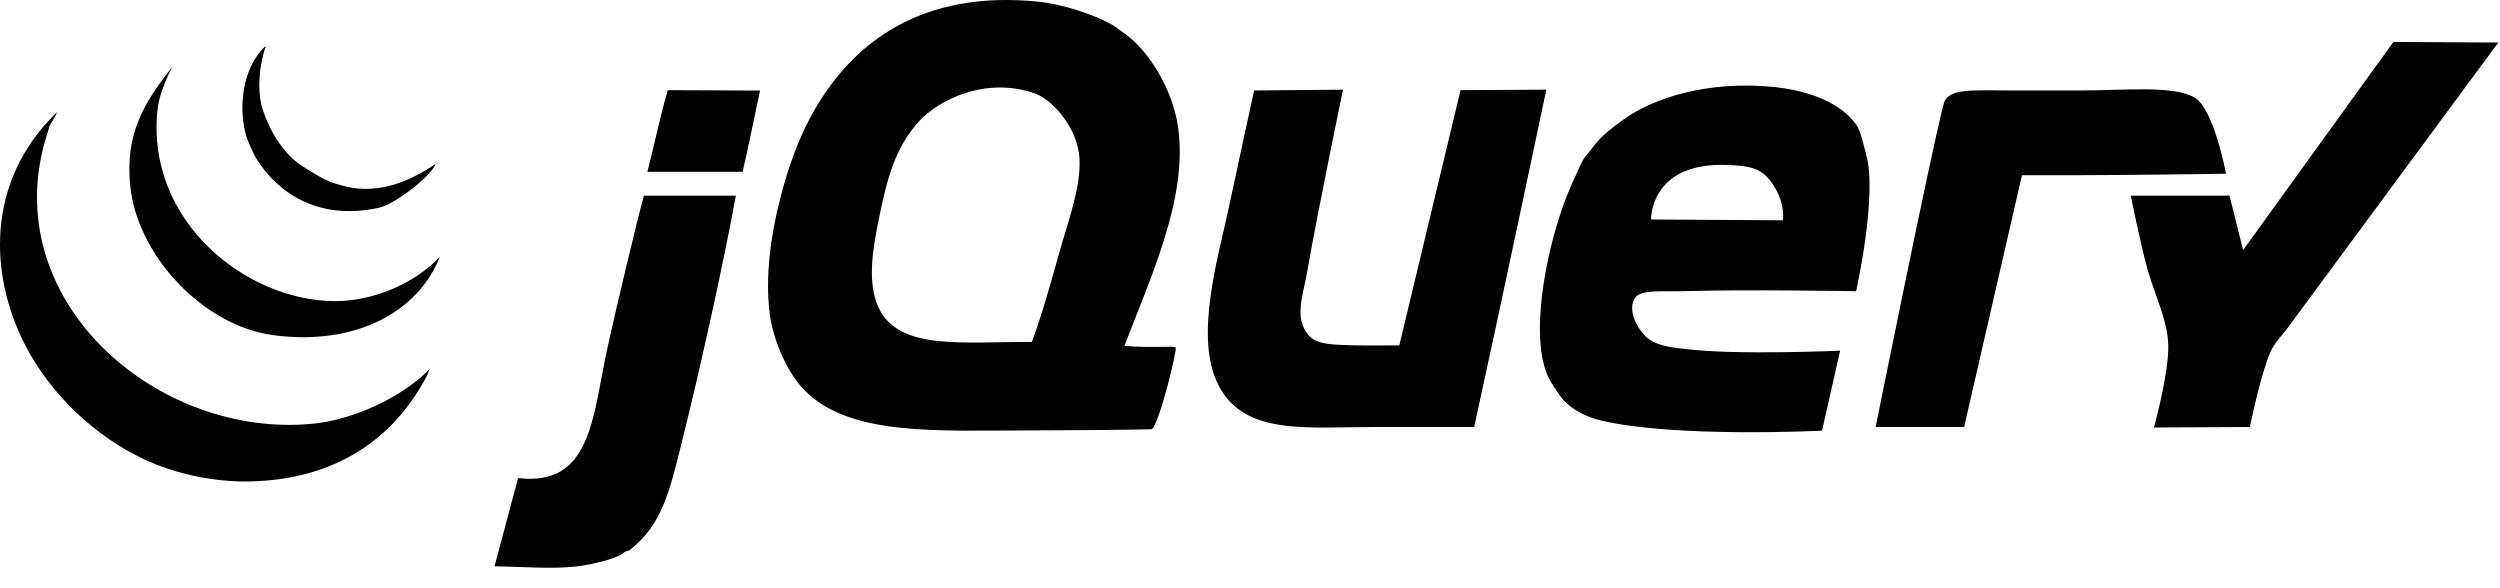 <svg width="119" height="28" viewBox="0 0 119 28" fill="none" xmlns="http://www.w3.org/2000/svg">
<g>
<path fill-rule="evenodd" clip-rule="evenodd" d="M113.925 1.997L118.918 2.025C118.918 2.025 109.635 14.604 108.877 15.629C108.631 15.961 108.257 16.319 108.068 16.763C107.588 17.878 107.096 20.326 107.096 20.326L102.527 20.349C102.527 20.349 103.238 17.798 103.209 16.439C103.183 15.252 102.577 14.066 102.237 12.876C101.894 11.671 101.427 9.313 101.427 9.313H106.124L106.772 11.904L113.925 1.997Z" fill="currentColor"/>
<path fill-rule="evenodd" clip-rule="evenodd" d="M104.471 4.65C105.392 5.206 105.958 8.27 105.958 8.27C105.958 8.27 101.136 8.341 98.512 8.341H96.245L93.492 20.326H89.281C89.281 20.326 91.901 7.301 92.52 4.94C92.72 4.176 93.893 4.307 95.874 4.307H99.037C101.079 4.307 103.467 4.046 104.471 4.65ZM84.867 10.487C84.867 10.487 84.999 9.718 84.422 8.827C83.93 8.067 83.475 7.891 82.179 7.85C78.52 7.735 78.592 10.447 78.592 10.447L84.867 10.487ZM88.835 7.382C89.371 9.316 88.35 13.861 88.35 13.861C88.35 13.861 83.013 13.771 80.09 13.861C79.181 13.888 78.093 13.762 77.822 14.184C77.442 14.777 77.962 15.689 78.402 16.075C78.909 16.518 79.897 16.569 80.252 16.614C82.624 16.915 87.59 16.692 87.59 16.692L86.73 20.5C86.73 20.5 79.713 20.852 76.203 20.015C75.51 19.85 74.86 19.516 74.421 19.043C74.301 18.914 74.197 18.737 74.084 18.585C73.994 18.463 73.73 18.063 73.611 17.747C72.81 15.611 73.705 11.519 74.583 9.326C74.685 9.072 74.813 8.749 74.948 8.475C75.116 8.134 75.258 7.748 75.393 7.544C75.484 7.403 75.596 7.313 75.689 7.18C75.798 7.023 75.924 6.87 76.041 6.735C76.365 6.359 76.732 6.093 77.175 5.763C78.637 4.668 81.283 3.818 84.463 4.143C85.659 4.266 87.467 4.694 88.35 5.925C88.586 6.253 88.703 6.906 88.835 7.382V7.382ZM69.522 4.292L73.605 4.268C73.605 4.268 71.33 15.062 70.17 20.326H65.473C62.19 20.326 59.267 20.732 58.023 18.382C56.817 16.1 57.968 12.348 58.509 9.798C58.891 7.994 59.696 4.307 59.696 4.307L63.927 4.268C63.927 4.268 62.731 10.009 62.234 12.876C62.056 13.903 61.688 14.87 62.072 15.629C62.437 16.351 62.947 16.403 64.501 16.439C64.994 16.451 66.607 16.439 66.607 16.439L69.522 4.292ZM50.411 12.066C50.839 10.547 51.462 8.9 51.383 7.531C51.297 6.067 50.07 4.734 49.278 4.454C46.892 3.612 44.659 4.789 43.771 5.75C42.623 6.994 42.234 8.446 41.828 10.447C41.525 11.932 41.277 13.499 41.828 14.657C42.802 16.705 45.843 16.258 49.116 16.277C49.602 14.975 50.003 13.512 50.411 12.066ZM56.08 6.074C56.546 9.465 54.757 13.208 53.524 16.463C54.781 16.577 55.882 16.446 55.962 16.539C56.044 16.661 55.119 20.425 54.797 20.434C53.799 20.46 50.494 20.488 49.116 20.488C44.618 20.488 40.41 20.781 38.265 18.544C37.394 17.636 36.791 16.078 36.645 14.981C36.402 13.151 36.707 11.136 37.131 9.475C37.515 7.975 38.007 6.56 38.751 5.264C40.641 1.965 43.928 -0.484 49.44 0.081C50.508 0.191 52.044 0.659 53.003 1.215C53.069 1.254 53.301 1.439 53.354 1.471C54.65 2.295 55.83 4.263 56.08 6.074ZM36.18 4.311C35.908 5.55 35.636 6.955 35.349 8.179H30.815C31.166 6.822 31.435 5.473 31.787 4.292C33.237 4.292 34.587 4.311 36.18 4.311M30.653 9.313H35.026C34.454 12.477 33.322 17.582 32.434 21.136C31.879 23.359 31.508 24.982 30.005 26.156C29.87 26.262 29.793 26.211 29.681 26.318C29.404 26.582 28.123 26.889 27.414 26.966C26.261 27.091 24.957 26.982 23.54 26.953C23.91 25.598 24.33 23.97 24.661 22.755C28.115 23.173 28.203 19.908 28.871 16.763C29.258 14.946 30.431 10.042 30.653 9.313Z" fill="currentColor"/>
<path fill-rule="evenodd" clip-rule="evenodd" d="M20.449 17.573L20.356 17.816C18.759 20.925 15.929 22.833 11.893 22.917C10.007 22.956 8.209 22.472 7.035 21.945C4.5 20.807 2.369 18.695 1.204 16.439C-0.465 13.204 -0.767 8.705 2.706 5.345C2.759 5.345 2.284 6.074 2.338 6.074L2.243 6.385C-0.26 14.218 7.449 20.932 14.943 20.164C16.744 19.979 19.041 18.993 20.449 17.573Z" fill="currentColor"/>
<path fill-rule="evenodd" clip-rule="evenodd" d="M15.915 14.334C17.8 14.346 19.769 13.465 20.935 12.228C19.915 14.818 16.961 16.482 13 15.953C9.683 15.509 6.523 12.171 6.197 8.827C5.96 6.393 6.808 4.94 8.206 3.178C7.72 4.1 7.538 4.81 7.493 5.264C6.962 10.529 11.699 14.306 15.915 14.334Z" fill="currentColor"/>
<path fill-rule="evenodd" clip-rule="evenodd" d="M20.746 7.794C20.453 8.466 18.765 9.735 18.02 9.894C15.069 10.523 13.18 9.123 12.19 7.531C12.043 7.293 11.771 6.644 11.722 6.479C11.338 5.173 11.514 3.199 12.66 2.177C12.315 3.149 12.264 4.277 12.446 5.011C12.556 5.455 12.891 6.229 13.226 6.717C13.837 7.604 14.224 7.82 15.008 8.291C15.361 8.503 15.74 8.673 15.903 8.72C16.647 8.939 18.216 9.515 20.746 7.794" fill="currentColor"/>
</g>
</svg>
